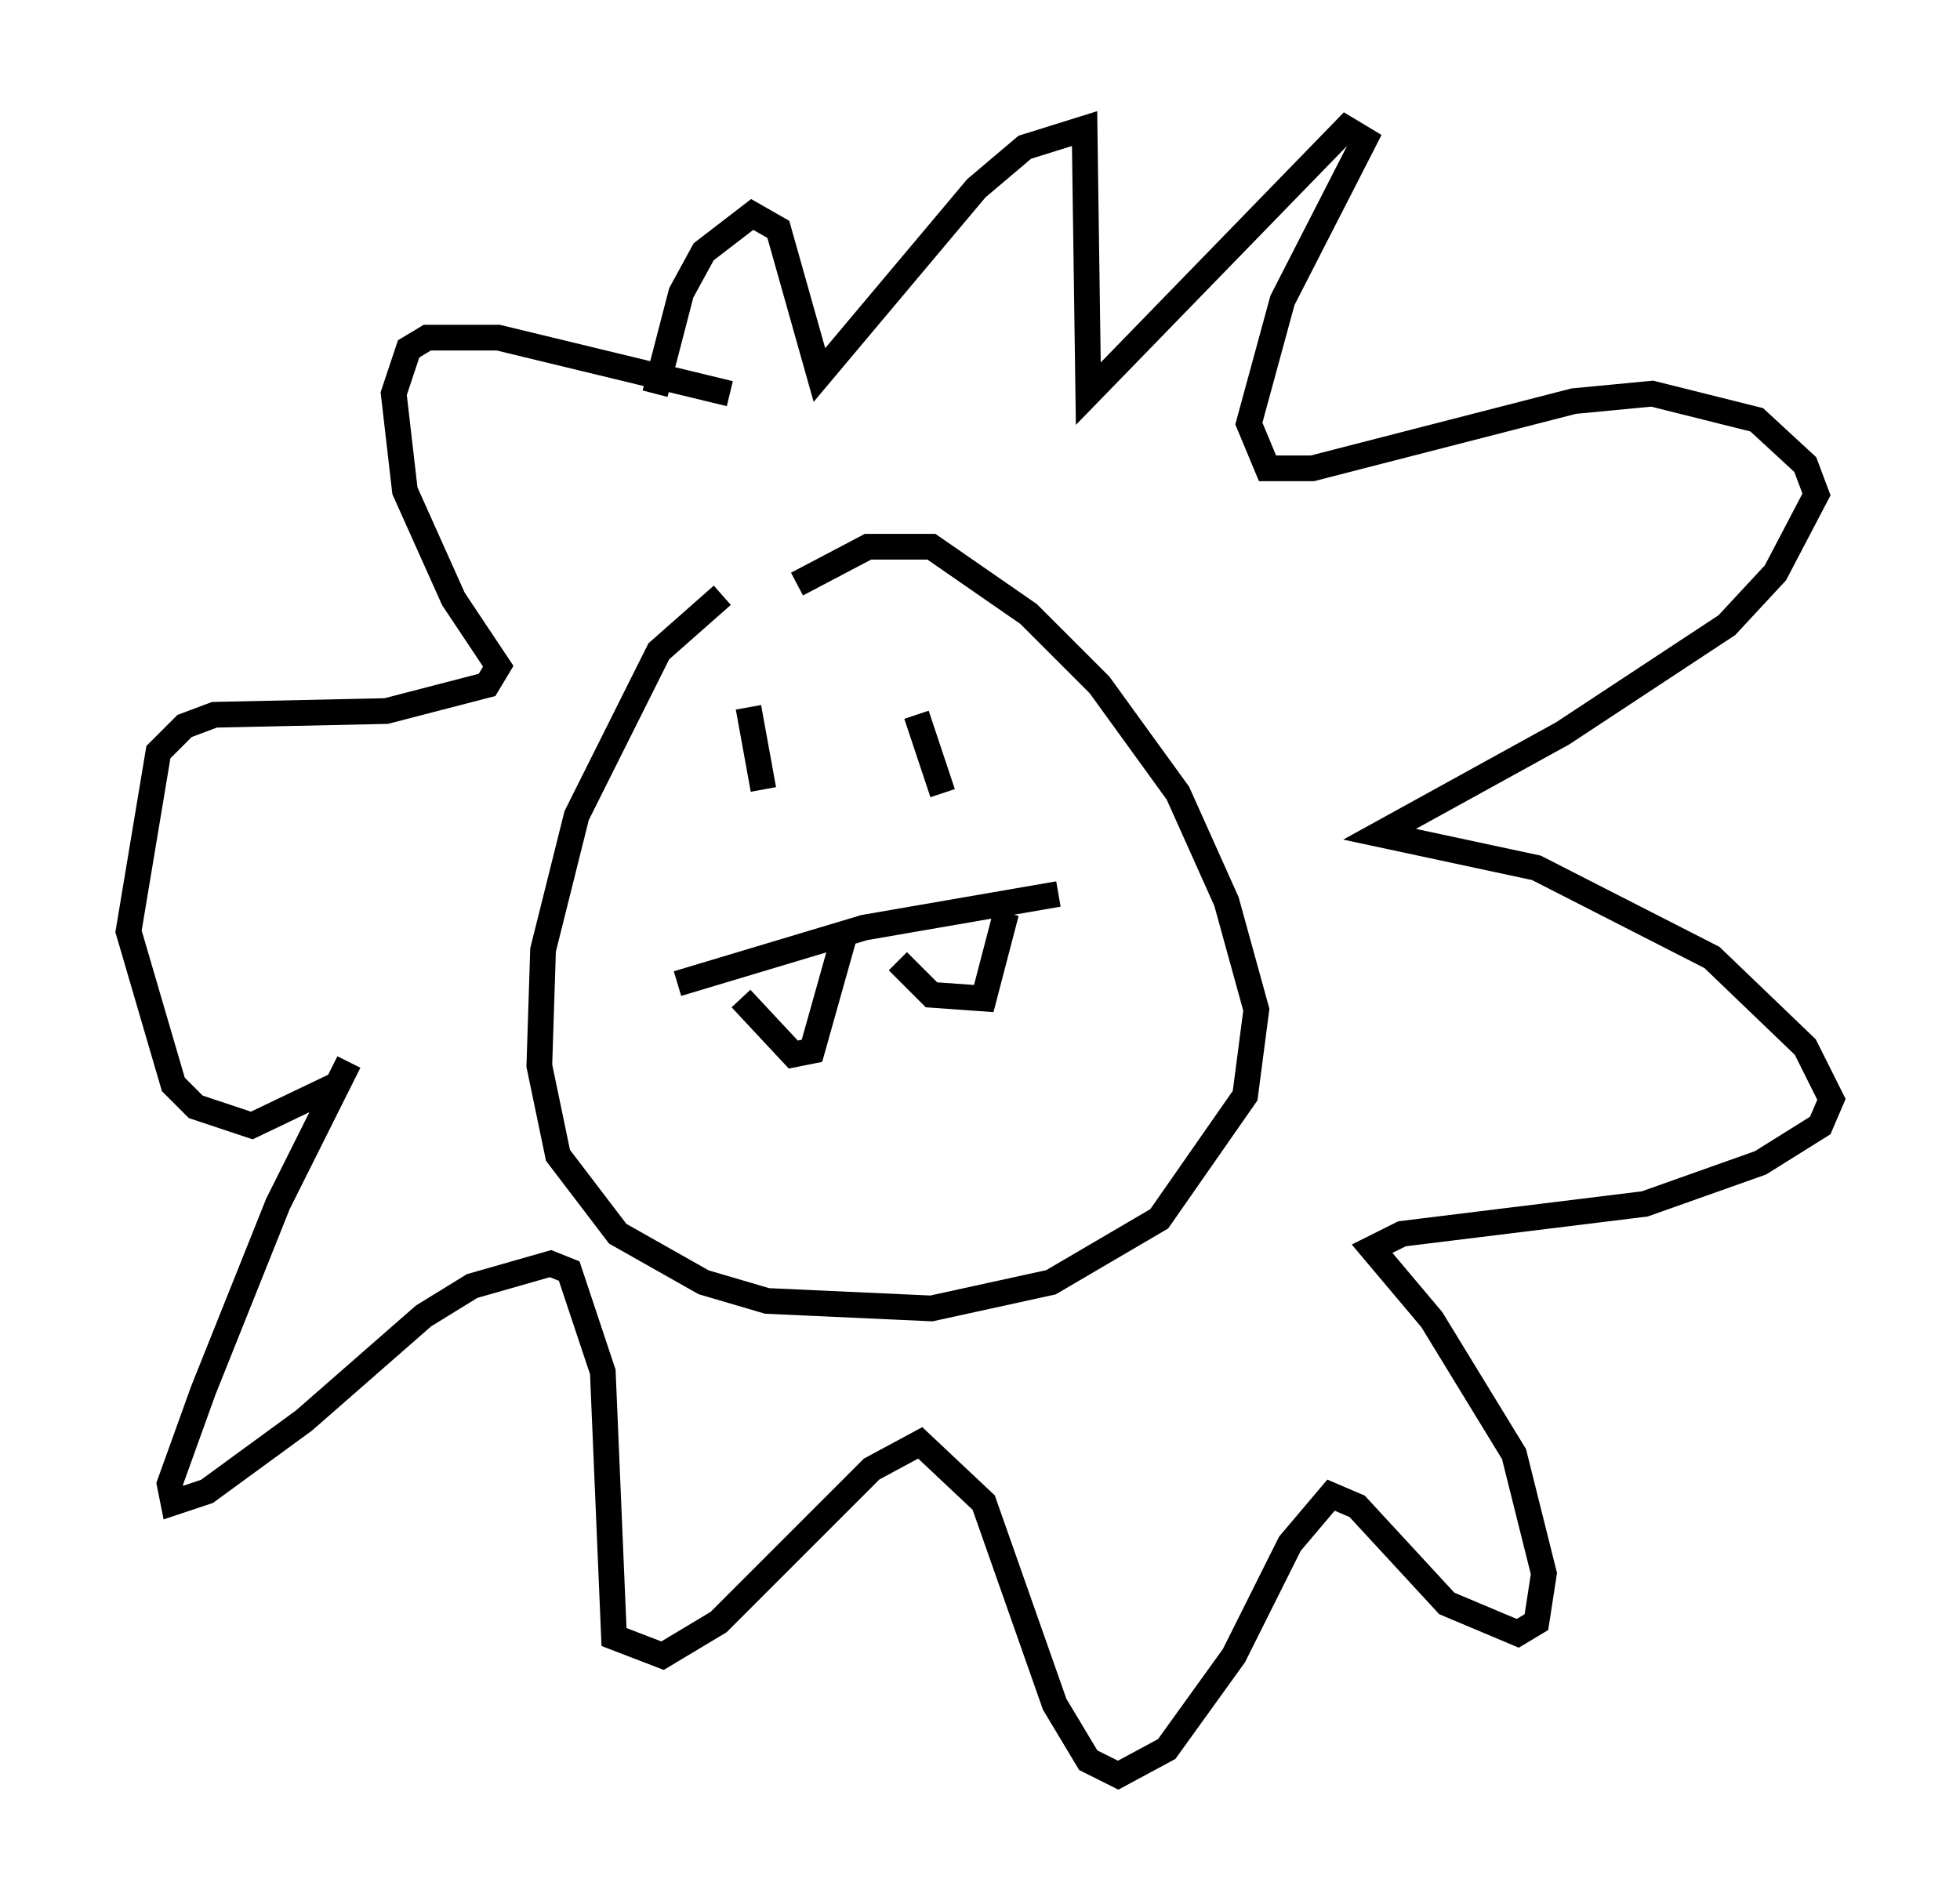 <?xml version="1.0" encoding="utf-8" ?>
<svg baseProfile="full" height="74.056" version="1.1" width="76.234" xmlns="http://www.w3.org/2000/svg" xmlns:ev="http://www.w3.org/2001/xml-events" xmlns:xlink="http://www.w3.org/1999/xlink"><defs /><rect fill="white" height="74.056" width="76.234" x="0" y="0" /><path d="M30.709, 22.14 m-2.615, 1.017 l-2.469, 2.179 -3.196, 6.391 l-1.307, 5.229 -0.145, 4.503 l0.726, 3.486 2.324, 3.05 l3.341, 1.888 2.469, 0.726 l6.391, 0.291 4.648, -1.017 l4.212, -2.469 3.341, -4.793 l0.436, -3.341 -1.162, -4.212 l-1.888, -4.212 -3.05, -4.212 l-2.76, -2.76 -3.777, -2.615 l-2.469, 0.0 -2.76, 1.453 m-1.888, 4.793 l0.581, 3.196 m5.955, -2.905 l1.017, 3.05 m-10.313, 7.408 l7.263, -2.179 7.553, -1.307 m-12.346, 4.067 l2.034, 2.179 0.726, -0.145 l1.307, -4.648 m2.034, 1.162 l1.307, 1.307 2.034, 0.145 l0.872, -3.341 m-10.749, -20.19 l-9.006, -2.179 -2.76, 0.0 l-0.726, 0.436 -0.581, 1.743 l0.436, 3.777 1.888, 4.212 l1.743, 2.615 -0.436, 0.726 l-3.922, 1.017 -6.682, 0.145 l-1.162, 0.436 -1.017, 1.017 l-1.162, 6.972 1.743, 5.955 l0.872, 0.872 2.179, 0.726 l3.341, -1.598 0.436, -0.872 l-2.76, 5.52 -2.905, 7.263 l-1.307, 3.631 0.145, 0.726 l1.307, -0.436 3.777, -2.76 l4.648, -4.067 1.888, -1.162 l3.05, -0.872 0.726, 0.291 l1.307, 3.922 0.436, 10.313 l1.888, 0.726 2.179, -1.307 l5.955, -5.955 1.888, -1.017 l2.469, 2.324 2.76, 7.844 l1.307, 2.179 1.162, 0.581 l1.888, -1.017 2.615, -3.631 l2.179, -4.358 1.598, -1.888 l1.017, 0.436 3.486, 3.777 l2.76, 1.162 0.726, -0.436 l0.291, -1.888 -1.162, -4.648 l-3.196, -5.229 -2.324, -2.76 l1.162, -0.581 9.441, -1.162 l4.503, -1.598 2.324, -1.453 l0.436, -1.017 -1.017, -2.034 l-3.631, -3.486 -6.827, -3.486 l-6.101, -1.307 7.117, -3.922 l6.391, -4.212 1.888, -2.034 l1.598, -3.05 -0.436, -1.162 l-1.888, -1.743 -4.067, -1.017 l-3.05, 0.291 -10.168, 2.615 l-1.743, 0.0 -0.726, -1.743 l1.307, -4.793 3.196, -6.246 l-0.726, -0.436 -10.022, 10.313 l-0.145, -10.313 -2.324, 0.726 l-1.888, 1.598 -6.101, 7.263 l-1.598, -5.665 -1.017, -0.581 l-1.888, 1.453 -0.872, 1.598 l-1.017, 3.922 " fill="none" stroke="black" stroke-width="1" /></svg>